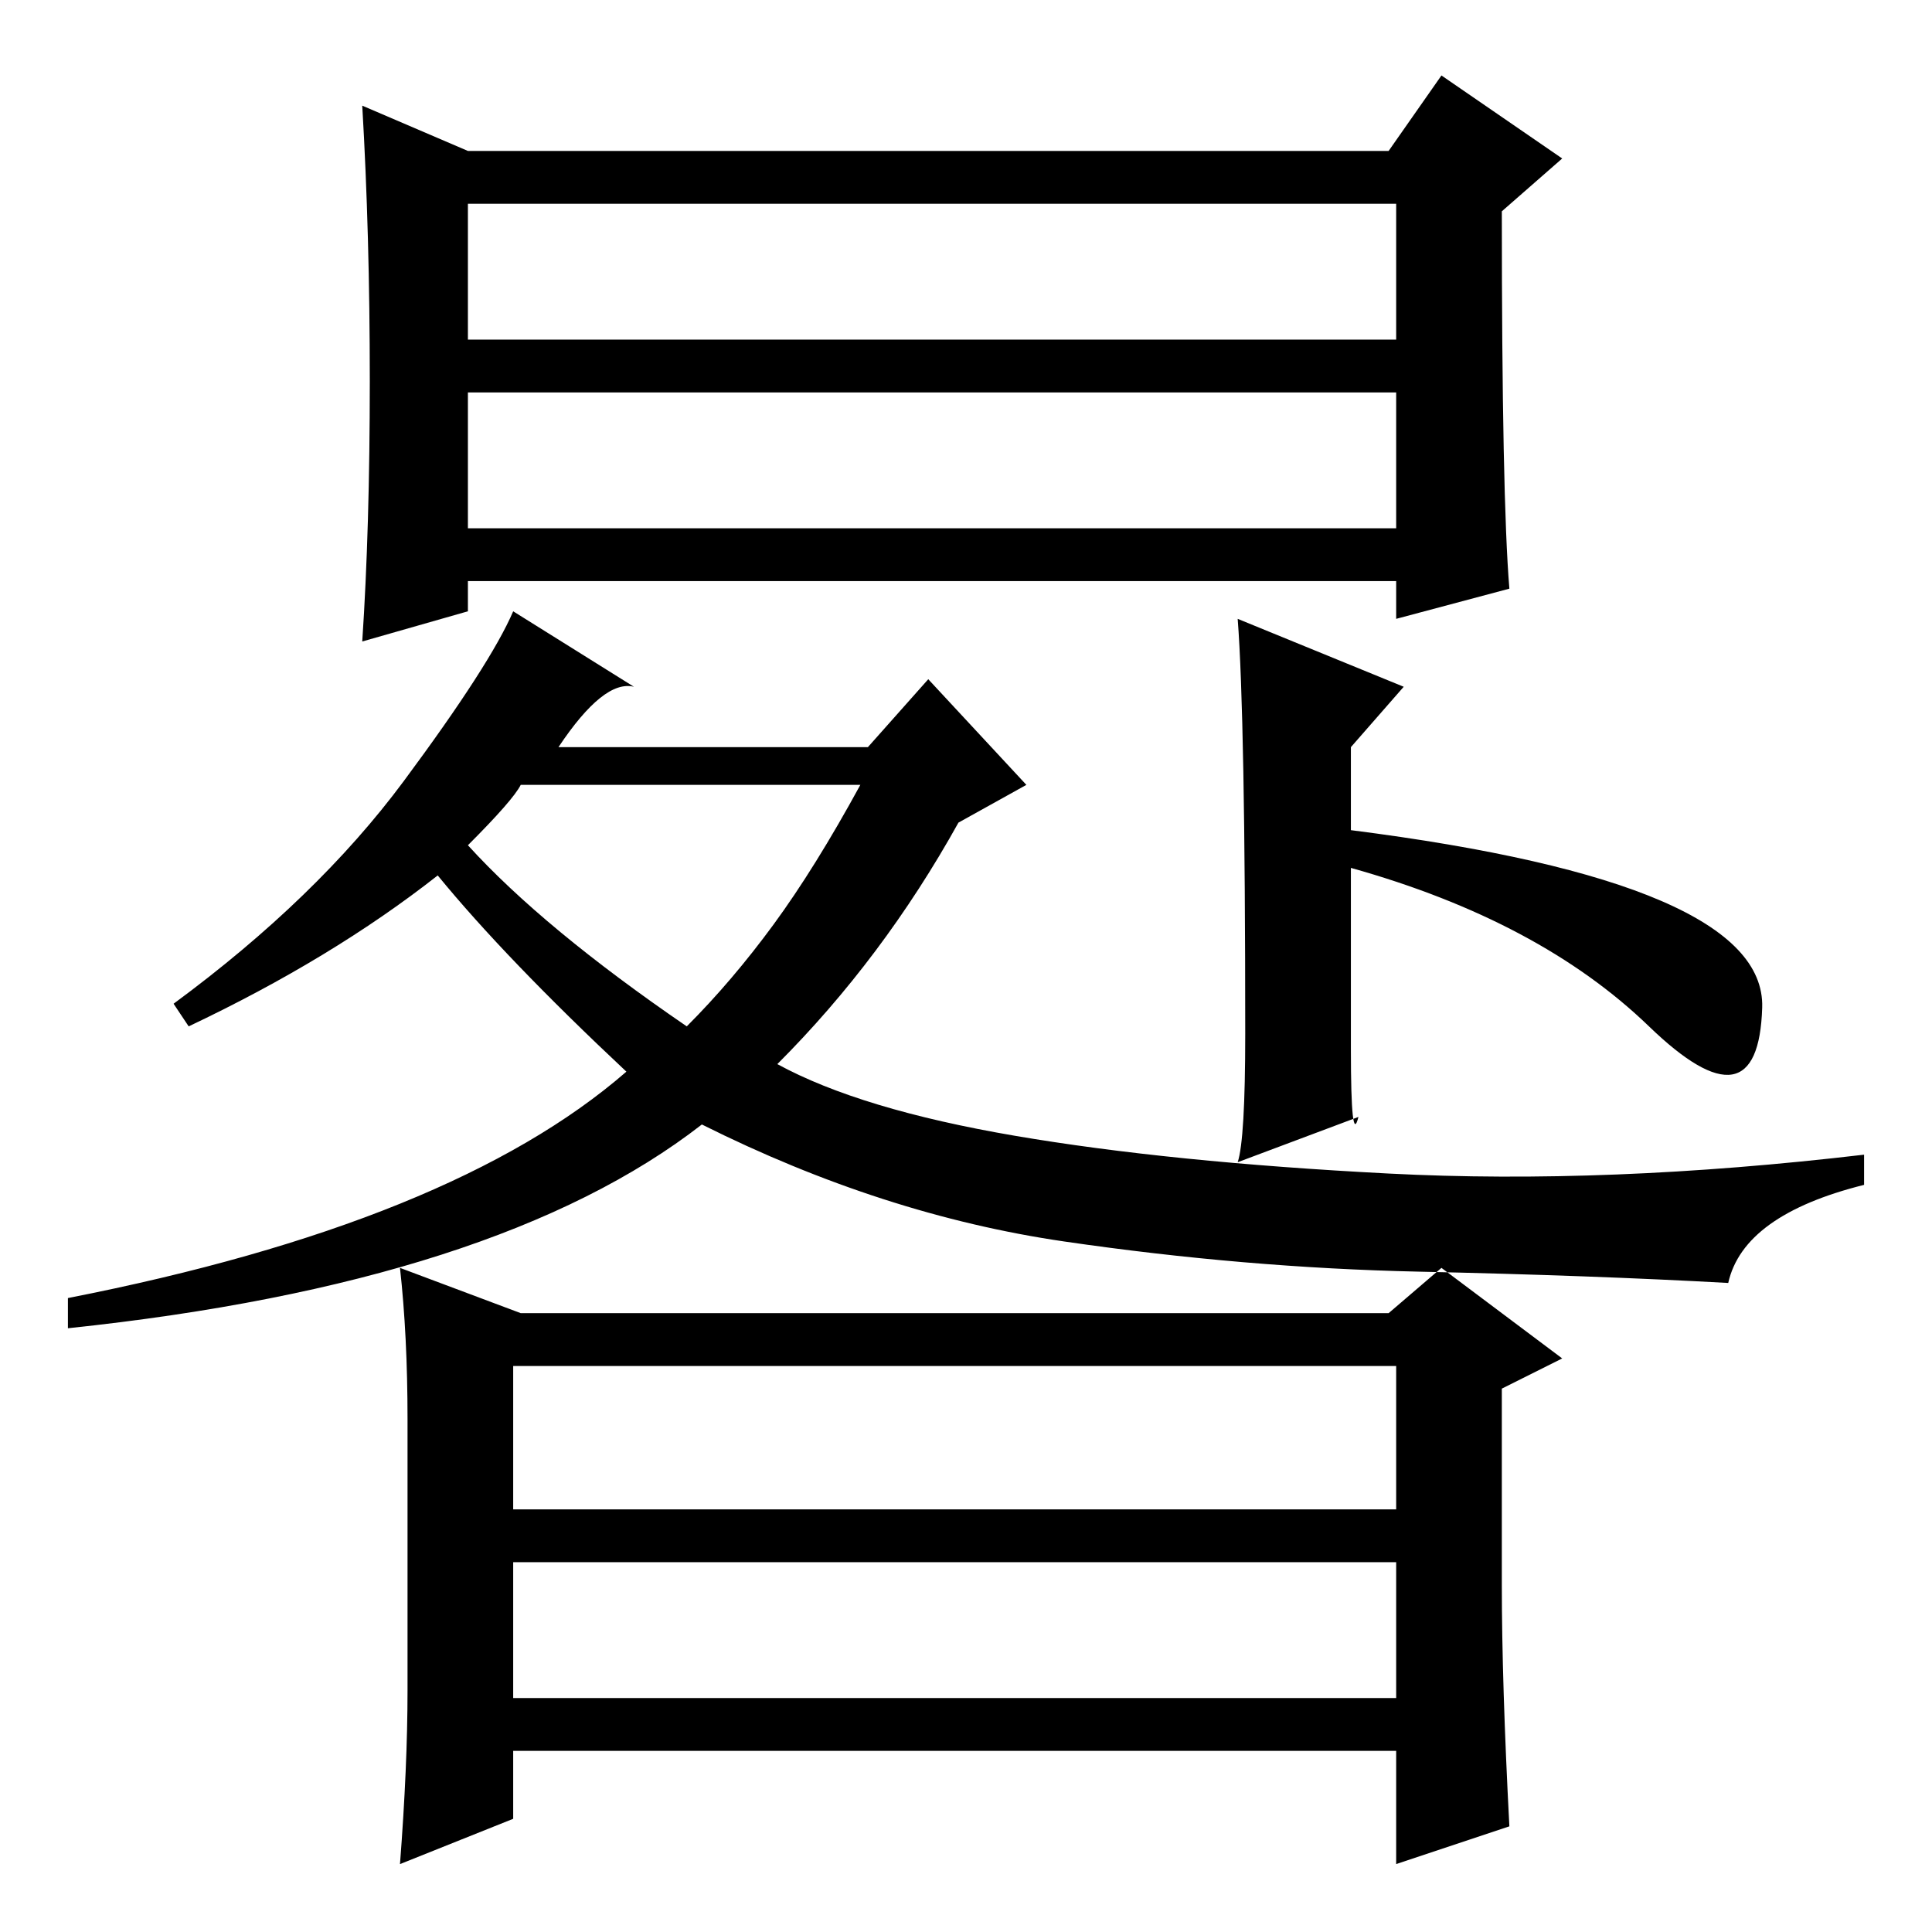<?xml version="1.0" standalone="no"?>
<!DOCTYPE svg PUBLIC "-//W3C//DTD SVG 1.1//EN" "http://www.w3.org/Graphics/SVG/1.1/DTD/svg11.dtd" >
<svg xmlns="http://www.w3.org/2000/svg" xmlns:xlink="http://www.w3.org/1999/xlink" version="1.1" viewBox="0 -36 256 256">
  <g transform="matrix(1 0 0 -1 0 220)">
   <path fill="currentColor"
d="M114 152q-6 -11 -11.5 -18.5t-11.5 -13.5q-19 13 -29 24q6 6 7 8h45zM68 175q-3 -7 -14.5 -22.5t-30.5 -29.5l2 -3q19 9 33 20q9 -11 25 -26q-23 -20 -74 -30v-4q57 6 84 27q24 -12 48 -15.5t47 -4t41 -1.5q2 9 18 13v4q-34 -4 -63 -2.5t-49.5 5t-31.5 9.5q14 14 24 32
l9 5l-13 14l-8 -9h-41q6 9 10 8zM165 119q0 42 -1 55l22 -9l-7 -8v-11q55 -7 54.5 -23.5t-15 -2.5t-39.5 21v-24q0 -13 1 -9l-16 -6q1 3 1 17zM68 75v-19h117v19h-117zM184 82l7 6l16 -12l-8 -4v-26q0 -13 1 -32l-15 -5v15h-117v-9l-15 -6q1 13 1 23v36q0 11 -1 20l16 -6
h115zM68 49v-18h117v18h-117zM62 186h123v18h-123v-18zM200 178l-15 -4v5h-123v-4l-14 -4q1 15 1 34.5t-1 36.5l14 -6h122l7 10l16 -11l-8 -7q0 -38 1 -50zM62 211h123v18h-123v-18z" />
  </g>

</svg>
